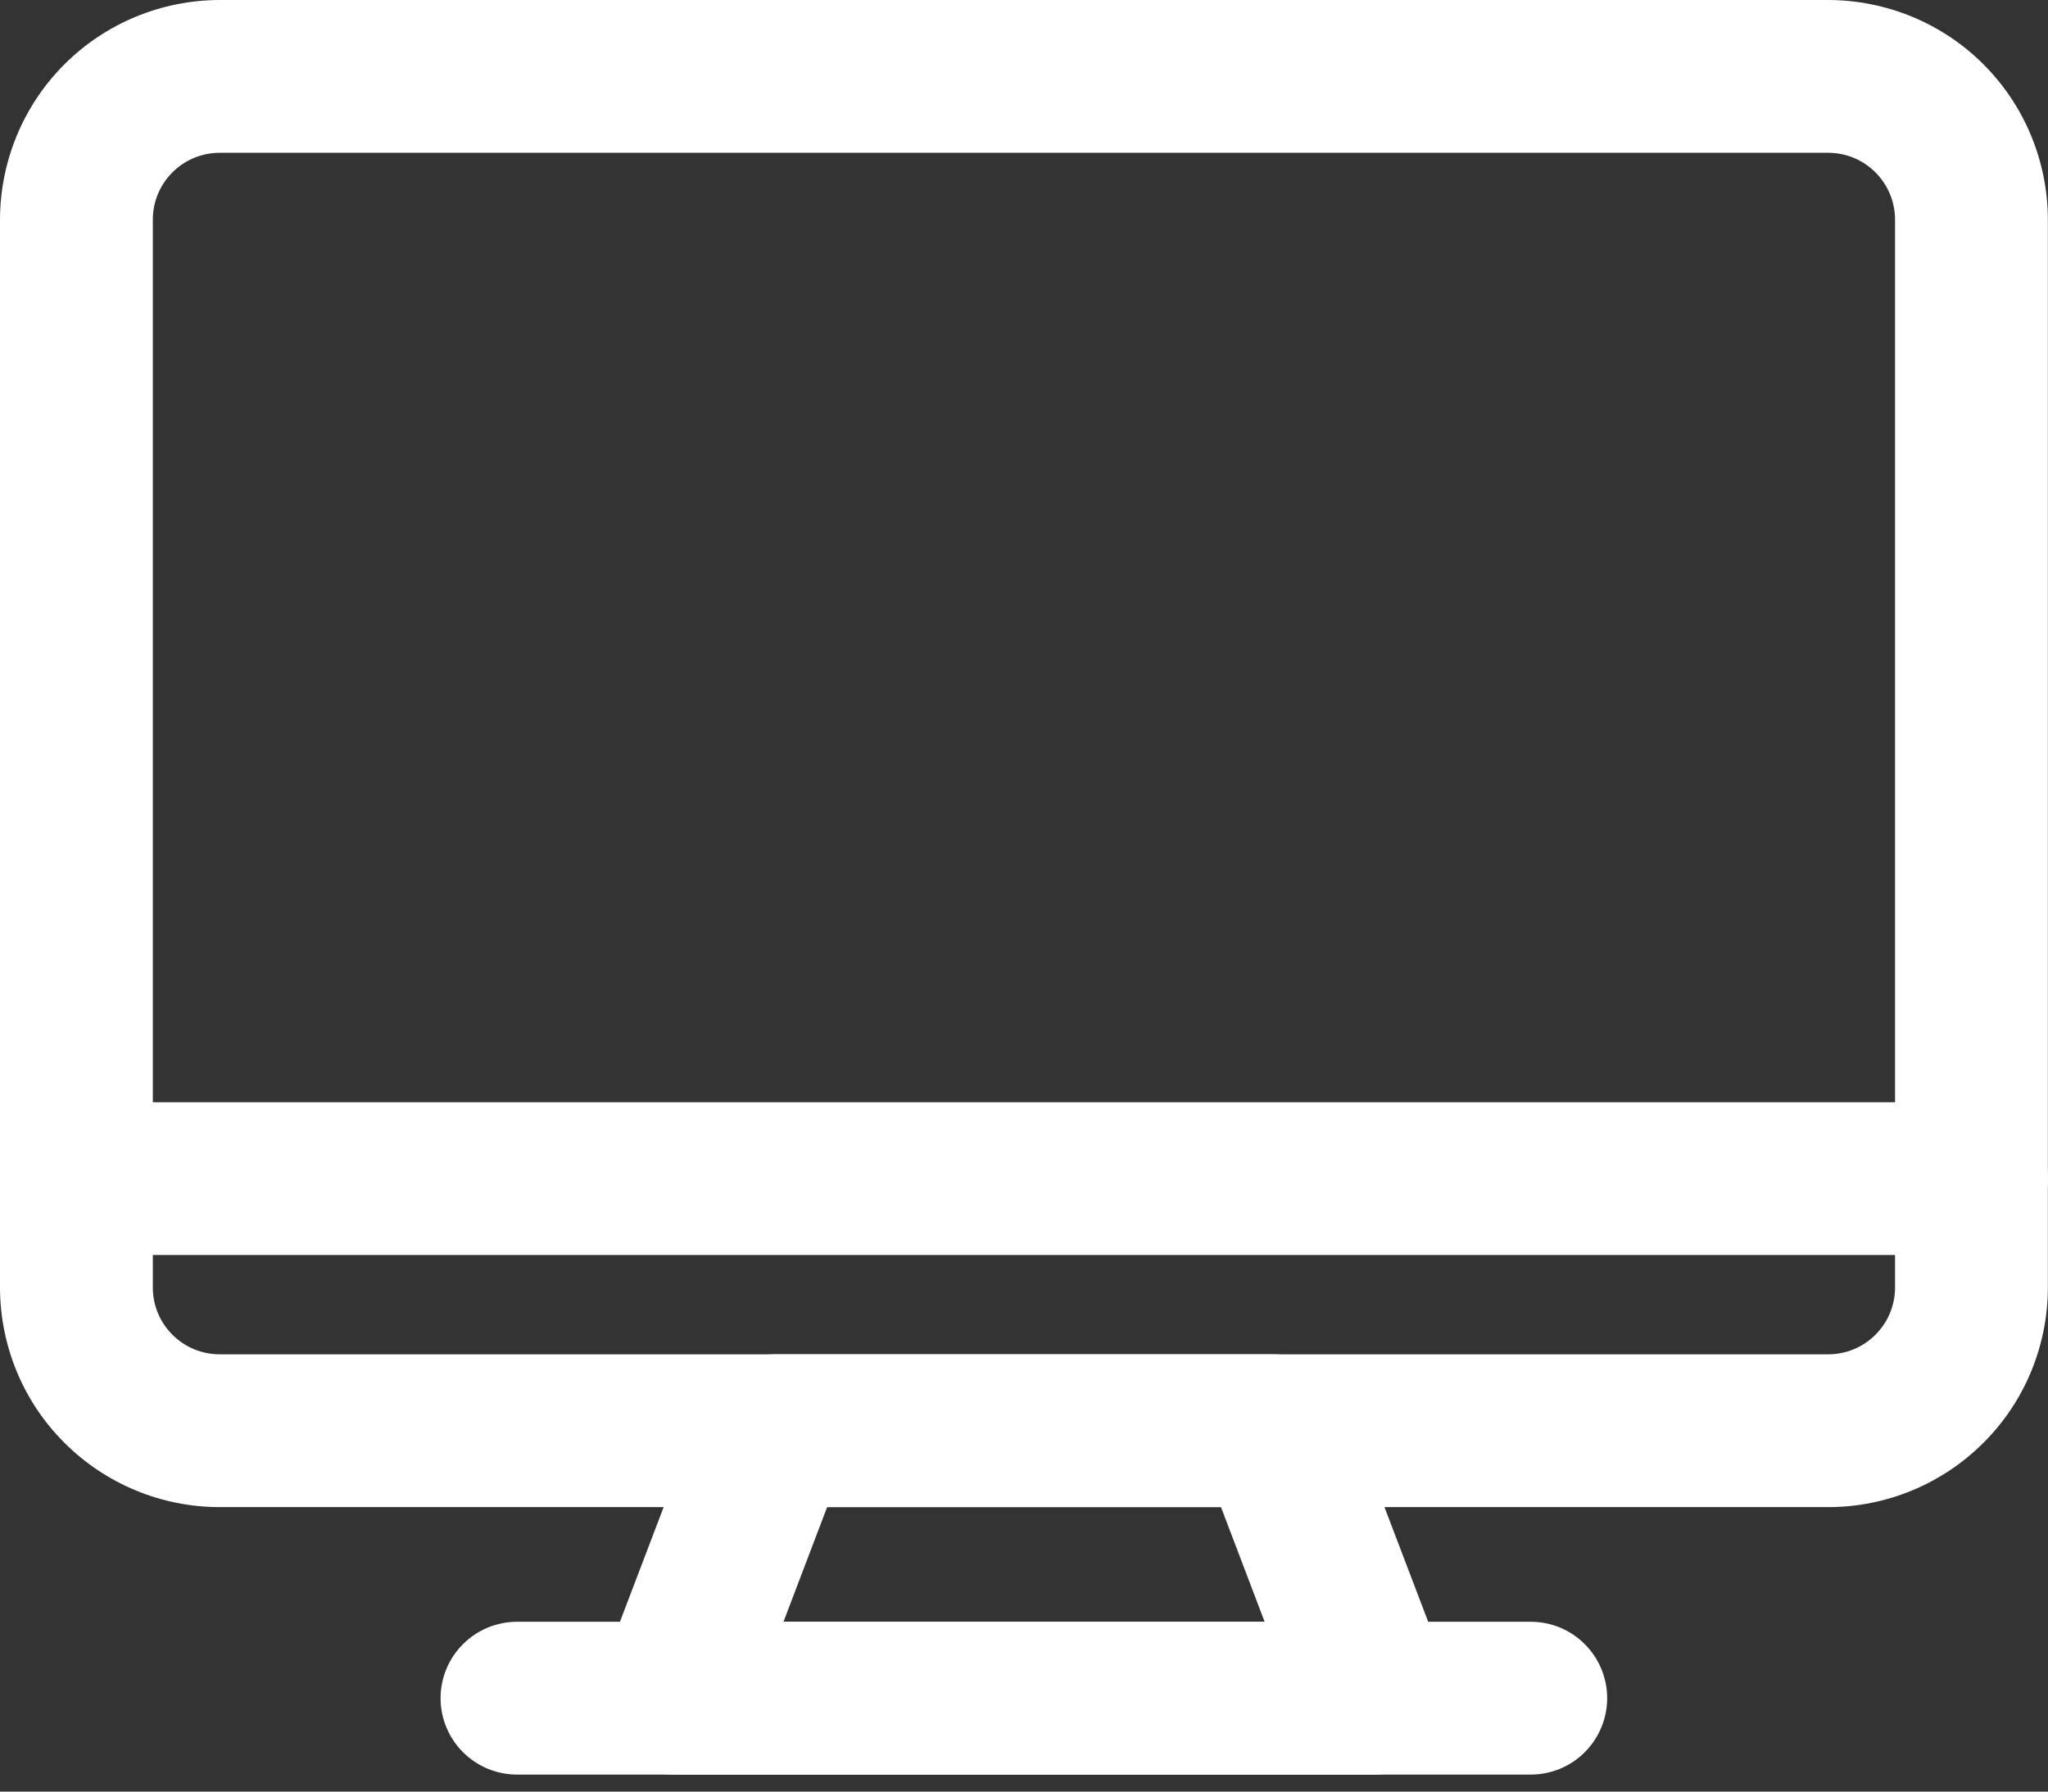 <svg width="16" height="14" viewBox="0 0 16 14" fill="none" xmlns="http://www.w3.org/2000/svg">
<rect x="0" y="0" width="16" height="14" fill="#333333" stroke="none"/>
<path d="M14.283 11.777H1.716C1.261 11.777 0.825 11.596 0.503 11.274C0.181 10.953 0.001 10.517 0 10.062V1.716C0.001 1.261 0.181 0.825 0.503 0.503C0.825 0.181 1.261 0.001 1.716 0H14.283C14.738 0.001 15.174 0.181 15.496 0.503C15.818 0.825 15.998 1.261 15.999 1.716V10.062C15.998 10.517 15.818 10.953 15.496 11.274C15.174 11.596 14.738 11.777 14.283 11.777ZM1.716 1.194C1.577 1.194 1.445 1.249 1.347 1.347C1.249 1.445 1.194 1.577 1.194 1.716V10.062C1.194 10.2 1.249 10.332 1.347 10.43C1.445 10.528 1.578 10.583 1.716 10.583H14.283C14.422 10.583 14.554 10.528 14.652 10.43C14.75 10.332 14.805 10.2 14.805 10.062V1.716C14.805 1.578 14.75 1.445 14.652 1.347C14.554 1.249 14.422 1.194 14.283 1.194H1.716Z" fill="white"/>
<path d="M10.747 13.867H5.254C5.157 13.867 5.062 13.843 4.977 13.798C4.891 13.753 4.818 13.688 4.763 13.608C4.708 13.529 4.673 13.437 4.662 13.341C4.65 13.245 4.662 13.148 4.697 13.057L5.493 10.968C5.536 10.855 5.612 10.758 5.712 10.689C5.811 10.62 5.929 10.583 6.05 10.583H9.951C10.071 10.583 10.189 10.62 10.289 10.689C10.388 10.758 10.465 10.855 10.508 10.968L11.304 13.057C11.338 13.148 11.35 13.245 11.339 13.341C11.327 13.437 11.293 13.529 11.238 13.608C11.183 13.688 11.11 13.753 11.024 13.798C10.938 13.843 10.843 13.867 10.747 13.867ZM6.121 12.673H9.88L9.539 11.777H6.462L6.121 12.673Z" fill="white"/>
<path d="M11.959 13.867H4.039C3.881 13.867 3.729 13.804 3.617 13.692C3.505 13.58 3.442 13.428 3.442 13.27C3.442 13.111 3.505 12.96 3.617 12.848C3.729 12.736 3.881 12.673 4.039 12.673H11.959C12.118 12.673 12.27 12.736 12.381 12.848C12.493 12.96 12.556 13.111 12.556 13.27C12.556 13.428 12.493 13.58 12.381 13.692C12.27 13.804 12.118 13.867 11.959 13.867Z" fill="white"/>
<path d="M15.403 9.807H0.597C0.439 9.807 0.287 9.744 0.175 9.632C0.063 9.52 0 9.369 0 9.21C0 9.052 0.063 8.9 0.175 8.788C0.287 8.676 0.439 8.613 0.597 8.613H15.403C15.561 8.613 15.713 8.676 15.825 8.788C15.937 8.9 16 9.052 16 9.21C16 9.369 15.937 9.52 15.825 9.632C15.713 9.744 15.561 9.807 15.403 9.807Z" fill="white"/>
</svg>
